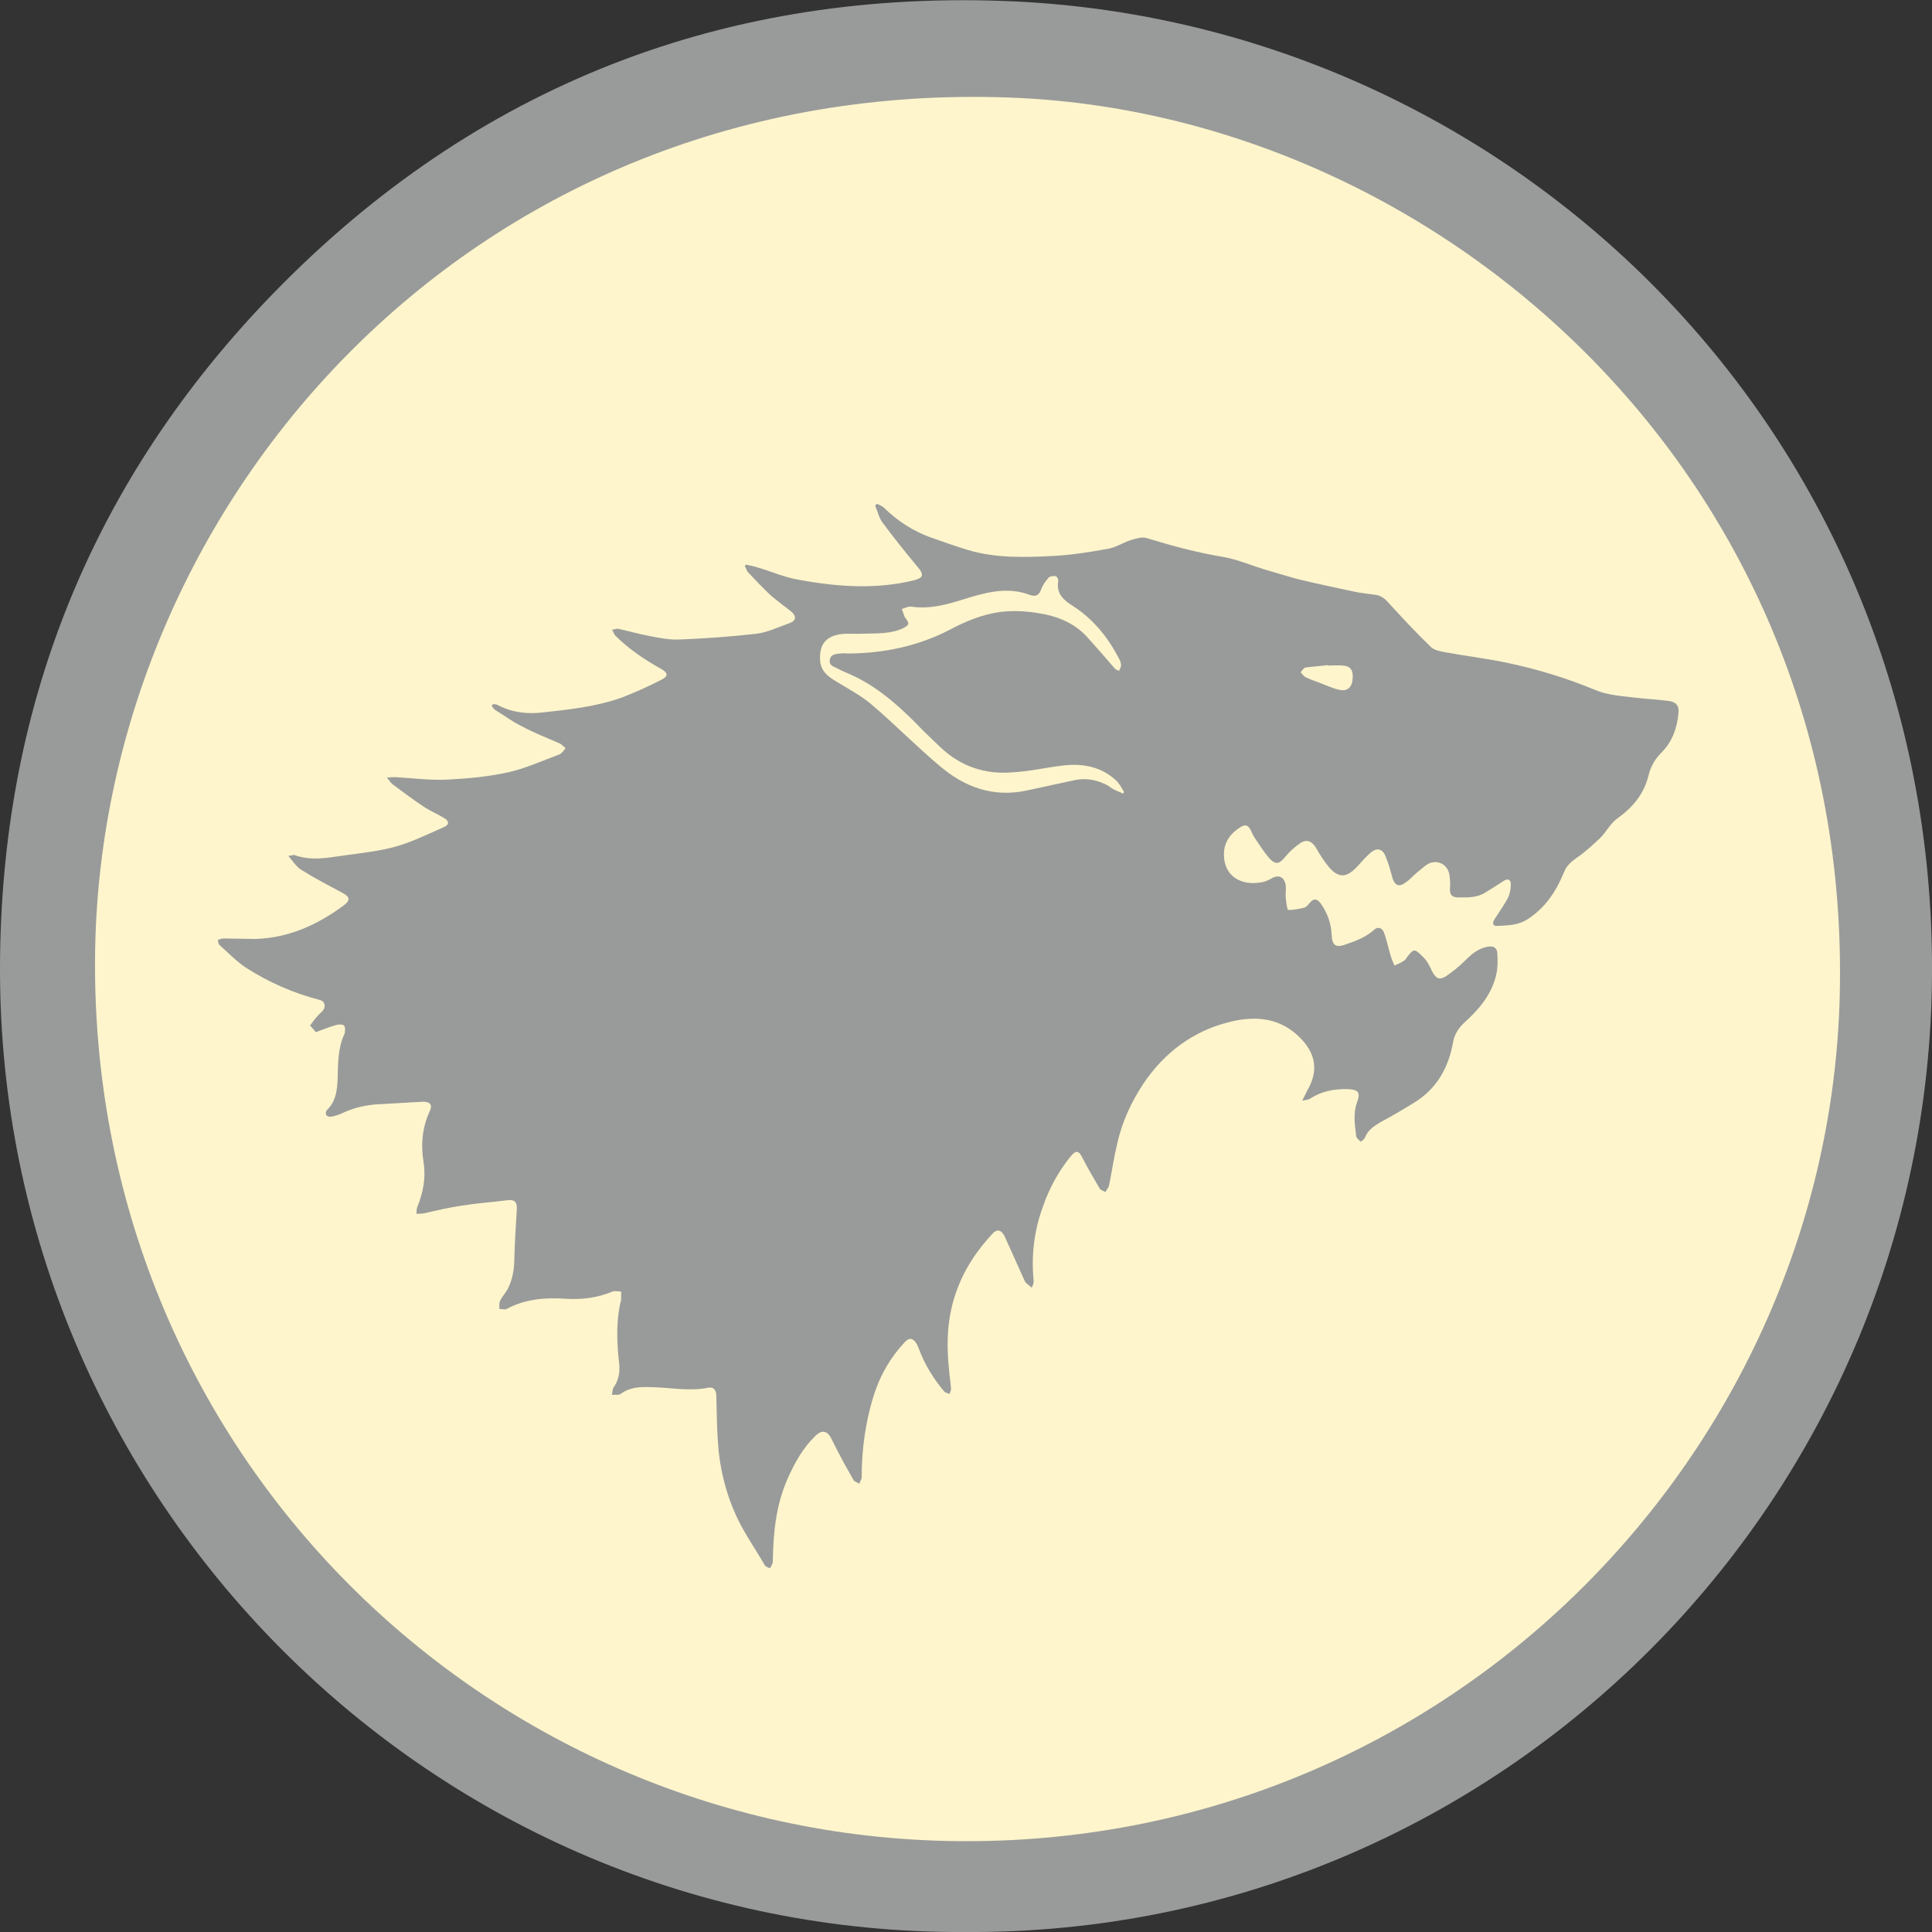 <?xml version="1.0" encoding="utf-8"?>
<!-- Generator: Adobe Illustrator 23.0.0, SVG Export Plug-In . SVG Version: 6.00 Build 0)  -->
<svg version="1.1" id="Layer_1" xmlns="http://www.w3.org/2000/svg" xmlns:xlink="http://www.w3.org/1999/xlink" x="0px" y="0px"
	 viewBox="0 0 400 400" style="enable-background:new 0 0 400 400;" xml:space="preserve">
<rect x="0" y="0" width="400" height="400" fill="#333333" stroke="none"/>
<style type="text/css">
	.st0{fill:#FEF5CC;}
	.st1{fill:#999B9A;}
	.st2{fill-rule:evenodd;clip-rule:evenodd;fill:#999B9A;}
</style>
<circle class="st0" cx="200" cy="200" r="191.5"/>
<path d="M200,9c25.8,0,50.8,5,74.3,15c22.7,9.6,43.2,23.4,60.7,40.9s31.3,38,40.9,60.7c10,23.5,15,48.6,15,74.3s-5,50.8-15,74.3
	c-9.6,22.7-23.4,43.2-40.9,60.7s-38,31.3-60.7,40.9c-23.5,10-48.6,15-74.3,15s-50.8-5-74.3-15c-22.7-9.6-43.2-23.4-60.7-40.9
	s-31.3-38-40.9-60.7C14,250.8,9,225.8,9,200s5-50.8,15-74.3C33.6,103,47.4,82.5,64.9,65s38-31.3,60.7-40.9C149.2,14,174.2,9,200,9
	 M200,8C94,8,8,94,8,200s86,192,192,192s192-86,192-192S306,8,200,8L200,8z"/>
<g>
	<path class="st1" d="M207.8,0.2C147.8-2,96.1,19.1,54.7,62.7C18.3,101.1,0.1,147.4,0,200.4C-0.2,310.2,89.4,400.6,199.8,400
		c110.7,0.7,201.1-89.8,200.2-201.1C399.1,87.3,311,3.9,207.8,0.2z M200.1,381.2c-99,0-182.2-80.6-180.4-184.7
		C21.4,103.1,98.5,16.1,209,20.2c88.8,3.2,174.5,78.3,171.9,185.9C378.6,300.3,300.7,381.2,200.1,381.2L200.1,381.2z"/>
	<path class="st2" d="M64.2,212.3c0.5-0.6,0.9-1.3,1.5-1.9c0.4-0.5,1-0.9,1.3-1.4c0.5-0.9,0.1-1.8-0.9-2c-5.4-1.4-10.4-3.6-15.1-6.6
		c-2-1.3-3.7-3.1-5.5-4.7c-0.3-0.2-0.3-0.7-0.4-1.1c0.4-0.1,0.8-0.3,1.1-0.3l6.7,0.1c6.8-0.2,12.8-2.9,18.2-6.9
		c1.5-1.1,1.4-1.8-0.3-2.7c-2.8-1.5-5.7-3-8.4-4.7c-1-0.6-1.7-1.7-2.7-2.9c0.8-0.1,1-0.2,1.2-0.2c3.5,1.3,6.9,0.6,10.4,0.1
		c3.7-0.5,7.4-0.9,10.9-1.9c3.4-1,6.6-2.6,9.8-4c1.1-0.5,0.9-1.3,0-1.8c-1.3-0.8-2.7-1.4-4-2.2c-2.3-1.5-4.5-3.2-6.7-4.8
		c-0.4-0.3-0.6-0.7-1.2-1.4c0.8-0.1,1.3-0.1,1.8-0.1c3.6,0.2,7.2,0.7,10.8,0.5c4.2-0.2,8.4-0.6,12.5-1.5c3.6-0.8,7.1-2.4,10.6-3.7
		c0.5-0.2,0.9-0.8,1.3-1.3c-0.5-0.4-0.9-0.9-1.5-1.1c-2.5-1.1-5.1-2.1-7.5-3.4c-1.9-0.9-3.6-2.2-5.4-3.3c-0.4-0.2-0.6-0.6-0.9-0.9
		c0.1-0.1,0.1-0.2,0.2-0.4c0.4,0,0.8,0,1.1,0.2c2.9,1.5,6,1.9,9.3,1.5c5.5-0.6,11.1-1.2,16.4-3.1c2.8-1.1,5.5-2.3,8.2-3.7
		c1.4-0.7,1.3-1.4-0.1-2.2c-3.4-1.9-6.7-4.1-9.5-6.9c-0.3-0.3-0.4-0.8-0.7-1.2c0.5-0.1,1-0.3,1.4-0.2c2.2,0.5,4.3,1.1,6.5,1.5
		c2,0.4,4.1,0.8,6.1,0.7c5.3-0.2,10.7-0.6,16-1.2c2.3-0.3,4.5-1.4,6.8-2.2c1.4-0.5,1.4-1.5,0.3-2.4c-1.4-1.1-2.9-2.2-4.3-3.4
		c-1.6-1.5-3.1-3.1-4.6-4.7c-0.3-0.3-0.4-0.8-0.7-1.3c0.1-0.1,0.2-0.2,0.2-0.3c0.8,0.2,1.7,0.3,2.5,0.6c2.8,0.8,5.4,2,8.3,2.5
		c8.1,1.5,16.2,2.1,24.2,0.1c1.8-0.5,1.9-1.2,0.6-2.7c-2.5-3-4.9-6-7.2-9.1c-0.8-1-1.1-2.4-1.6-3.6c0.1-0.1,0.2-0.3,0.4-0.4
		c0.5,0.3,1.2,0.5,1.6,1c2.7,2.6,5.8,4.6,9.3,5.9c2.6,0.9,5.3,1.9,8,2.7c5.8,1.7,11.7,1.5,17.6,1.2c3.8-0.2,7.6-0.8,11.4-1.5
		c1.6-0.3,3.1-1.3,4.7-1.8c1-0.3,2.2-0.7,3.2-0.4c5.2,1.6,10.4,3,15.8,3.9c2.9,0.5,5.7,1.7,8.6,2.6l6.5,1.9c4,1,8,1.8,12.1,2.7
		c1.3,0.3,2.7,0.4,4,0.6c1.2,0.1,2.1,0.6,2.9,1.5c2.9,3.2,5.8,6.3,8.9,9.3c0.7,0.7,1.8,0.9,2.8,1.1c4.3,0.8,8.6,1.3,12.9,2.2
		c6.3,1.3,12.5,3.2,18.5,5.7c2.4,1,5.2,1.2,7.8,1.5c2.4,0.3,4.8,0.4,7.1,0.7c1.7,0.2,2.4,0.9,2.2,2.7c-0.3,3-1.3,5.8-3.5,8
		c-1.4,1.4-2.3,3-2.7,4.8c-1,3.9-3.3,6.6-6.5,8.9c-1.4,1-2.2,2.7-3.5,4c-1.6,1.5-3.2,3-5,4.2c-1.1,0.8-2,1.6-2.5,2.9
		c-1.6,3.9-3.8,7.3-7.5,9.7c-2,1.3-4.2,1.3-6.3,1.4c-1.1,0.1-1-0.8-0.5-1.5c0.9-1.4,1.9-2.8,2.7-4.3c0.4-0.8,0.6-1.9,0.6-2.8
		c0-1-0.6-1.3-1.5-0.7c-1.2,0.8-2.5,1.6-3.8,2.4c-1.7,1.1-3.7,1-5.6,1c-1.2,0-1.8-0.5-1.7-1.8c0.1-0.9,0-1.9-0.1-2.8
		c-0.3-2.2-2.5-3.4-4.5-2.3c-0.8,0.5-1.5,1.2-2.3,1.8c-0.8,0.7-1.5,1.5-2.4,2.1c-1.3,0.9-2.1,0.5-2.6-1c-0.4-1.5-0.8-3-1.4-4.4
		c-0.6-1.7-1.8-2-3.2-0.8c-0.9,0.8-1.8,1.8-2.6,2.7c-2.1,2.3-3.8,2.7-5.9,0.3c-1-1.2-1.9-2.6-2.7-4s-1.9-1.9-3.2-1.1
		c-1.2,0.8-2.3,1.8-3.2,2.9c-1.2,1.5-2,1.7-3.3,0.3c-1.2-1.4-2.2-3-3.2-4.5c-0.3-0.5-0.5-1.1-0.8-1.6c-0.5-0.8-1-0.9-1.9-0.4
		c-2.1,1.3-3.5,3.1-3.5,5.7c0,4.4,3.4,6.5,7.6,5.8c0.8-0.1,1.5-0.4,2.2-0.8c1.5-0.9,2.7-0.4,3,1.4c0.1,0.9-0.1,1.8,0,2.6
		c0.1,0.9,0.3,2.5,0.5,2.5c1.1,0,2.3-0.2,3.4-0.5c0.4-0.1,0.8-0.7,1.1-1c0.8-1,1.5-0.8,2.2,0.1c1.4,1.9,2.2,4.2,2.3,6.5
		c0.1,2.3,0.9,2.8,3,2c2.1-0.7,4.1-1.5,5.8-3c0.7-0.7,1.7-0.4,2,0.5c0.6,1.5,0.9,3.2,1.4,4.8c0.2,0.7,0.5,1.4,0.8,2.1
		c0.7-0.3,1.4-0.6,2-1c0.2-0.1,0.4-0.4,0.5-0.6c1.5-1.9,1.6-2,3.3-0.3c0.9,0.8,1.5,2,2,3.1c0.8,1.5,1.5,1.9,2.9,1
		c1.3-0.9,2.6-1.9,3.7-3c1.4-1.4,2.8-2.7,4.9-3.1c1.2-0.2,1.9,0.2,2,1.3c0.1,1.5,0.1,3-0.2,4.4c-0.9,4.1-3.5,7.2-6.5,9.9
		c-1.3,1.2-2.2,2.5-2.5,4.4c-0.9,4.9-3.2,9.1-7.4,11.9c-2.5,1.6-5.1,3.1-7.7,4.5c-1.3,0.8-2.5,1.6-3.1,3.1c-0.1,0.4-0.6,0.6-0.9,0.9
		c-0.3-0.4-0.8-0.7-0.9-1.1c-0.3-2.4-0.7-4.8,0.2-7.2c0.7-1.9,0.2-2.5-1.8-2.6c-2.9-0.1-5.6,0.4-8,2c-0.3,0.2-0.8,0.2-1.6,0.4
		l1.1-2.2c2.2-3.8,1.8-7.3-1.2-10.5c-4.2-4.5-9.4-5-15-3.6c-7.6,1.9-13.5,6.4-17.8,12.8c-2.5,3.8-4.4,7.9-5.4,12.4
		c-0.7,2.9-1.1,5.8-1.7,8.7c-0.1,0.4-0.5,0.8-0.7,1.3c-0.4-0.2-1-0.4-1.2-0.7c-1.2-2-2.4-4.1-3.5-6.2c-0.8-1.7-1.4-1.9-2.6-0.4
		c-2.5,3.1-4.4,6.6-5.7,10.4c-1.8,4.9-2.4,10-1.9,15.2c0,0.3,0,0.6-0.1,0.8c0,0.1-0.1,0.3-0.3,0.7c-0.5-0.5-1.1-0.8-1.4-1.3
		l-4.1-9.1c-0.6-1.4-1.5-1.9-2.5-0.9c-3.4,3.6-6.1,7.7-7.7,12.4c-1.8,5.1-2,10.5-1.4,16c0.1,1.3,0.3,2.5,0.4,3.8
		c0,0.4-0.2,0.7-0.3,1.1c-0.4-0.2-0.8-0.2-1.1-0.5c-2.2-2.6-4-5.5-5.2-8.7c-0.2-0.4-0.3-0.9-0.6-1.3c-0.7-1.1-1.5-1.2-2.4-0.2
		c-2.9,3.1-5,6.7-6.3,10.7c-1.8,5.6-2.6,11.4-2.6,17.3c0,0.4-0.4,0.9-0.5,1.3c-0.4-0.3-1-0.4-1.2-0.8c-1.6-2.8-3.1-5.5-4.5-8.4
		c-0.8-1.7-1.9-2.1-3.3-0.8c-2.7,2.6-4.4,5.7-5.9,9.1c-2.4,5.5-2.9,11.2-3,17c0,0.5-0.4,1-0.6,1.4c-0.4-0.2-0.9-0.3-1.1-0.7
		c-1.9-3.3-4.1-6.4-5.7-9.8c-2.4-5.1-3.7-10.6-4-16.2c-0.2-3-0.2-6.1-0.3-9.1c0-1.1-0.6-1.8-1.6-1.6c-3.9,0.8-7.7,0-11.6-0.1h-0.4
		c-2.2-0.1-4.3,0-6.2,1.4c-0.4,0.3-1.2,0.1-1.8,0.2c0.1-0.5,0.1-1.1,0.3-1.5c1.3-1.8,1.4-3.7,1.1-5.8c-0.4-3.9-0.5-7.8,0.3-11.6
		c0.1-0.3,0.2-0.6,0.2-1v-1.5c-0.6,0-1.3-0.2-1.8,0c-3.1,1.3-6.3,1.7-9.6,1.5c-4.2-0.3-8.4,0-12.3,2.1c-0.4,0.2-1,0-1.5,0
		c0-0.5-0.1-1.1,0.1-1.6c0.4-0.9,1.1-1.6,1.6-2.5c1.1-2.1,1.4-4.4,1.4-6.8c0.1-3.2,0.3-6.4,0.5-9.7c0.1-1.6-0.5-2.1-2-1.9
		c-3.1,0.4-6.2,0.6-9.3,1.1c-2.7,0.4-5.3,1-7.9,1.6c-0.5,0.1-1.1,0.1-1.6,0.1c0.1-0.5,0-1,0.2-1.4c1.2-3,1.8-6,1.3-9.2
		c-0.6-3.7-0.3-7.3,1.3-10.7c0.6-1.3,0-1.9-1.4-1.9l-8.8,0.5c-2.8,0.1-5.5,0.7-8,1.9c-0.7,0.3-1.5,0.6-2.3,0.7
		c-0.3,0.1-0.8-0.1-1-0.4c-0.1-0.2,0-0.8,0.2-1c1.8-1.7,2.1-4,2.2-6.3c0.1-3.2,0-6.4,1.4-9.4c0.2-0.5,0.2-1.6-0.1-1.8
		c-0.5-0.3-1.3-0.2-1.9,0c-1.3,0.4-2.6,0.9-3.9,1.4C64.5,212.6,64.3,212.5,64.2,212.3L64.2,212.3z M232.5,164.3
		c0.1-0.1,0.2-0.2,0.2-0.4c-0.3-0.4-0.5-0.9-0.8-1.3c-0.2-0.3-0.4-0.5-0.6-0.8c-3.2-3.1-7.1-3.8-11.3-3.3c-3.4,0.4-6.8,1.2-10.3,1.4
		c-5.7,0.5-10.8-1.2-15-5.2c-1.8-1.7-3.6-3.4-5.3-5.2c-3.9-3.9-8.1-7.5-13.2-9.8c-0.9-0.4-1.9-0.8-2.8-1.3c-0.8-0.4-1.8-0.6-1.6-1.8
		s1.3-1.2,2.2-1.3c0.6-0.1,1.3,0,2,0c7.3-0.1,14.3-1.6,20.8-5c3.2-1.7,6.6-3.1,10.3-3.6c3.2-0.4,6.3-0.1,9.3,0.5
		c3.3,0.7,6.3,2.1,8.6,4.6c2,2.2,3.9,4.4,5.8,6.6c0.2,0.2,0.6,0.4,0.9,0.5c0.1-0.4,0.4-0.7,0.4-1.1s-0.1-0.8-0.3-1.2
		c-2.3-4.5-5.3-8.3-9.6-11.1c-1.8-1.1-3.6-2.5-3.1-5.2c0.1-0.3-0.3-1-0.5-1c-0.5-0.1-1.2,0-1.5,0.3c-0.6,0.7-1.2,1.5-1.5,2.3
		c-0.4,1.3-1.1,1.7-2.3,1.3c-4.4-1.7-8.6-0.7-12.9,0.6c-3.8,1.2-7.6,2.4-11.7,1.8c-0.6-0.1-1.4,0.3-2,0.5c0.3,0.6,0.4,1.4,0.8,1.9
		c0.8,1.1,0.8,1.3-0.4,2c-2.6,1.3-5.5,1.1-8.3,1.2c-1.6,0.1-3.2-0.1-4.8,0.1c-3.2,0.5-4.4,2.3-4.2,5.5c0.2,2.3,1.7,3.3,3.5,4.4
		c2.5,1.5,5.1,2.9,7.2,4.7c4.8,4.1,9.3,8.7,14.2,12.8c5.1,4.3,10.9,6.4,17.7,5l10.2-2.2c2.4-0.5,4.7,0,6.9,1.2
		C230.4,163.5,231.5,163.8,232.5,164.3L232.5,164.3z M274.9,137.8v-0.1c-1.5,0.2-3.1,0.3-4.6,0.5c-0.4,0.1-0.7,0.6-1,1
		c0.3,0.3,0.6,0.8,1,1c1,0.5,2,0.8,3,1.2c1.3,0.5,2.6,1.1,3.9,1.4c1.5,0.4,2.6-0.3,2.8-1.9c0.3-2-0.3-3-2-3.1
		C277,137.7,275.9,137.8,274.9,137.8L274.9,137.8z"/>
</g>
</svg>
